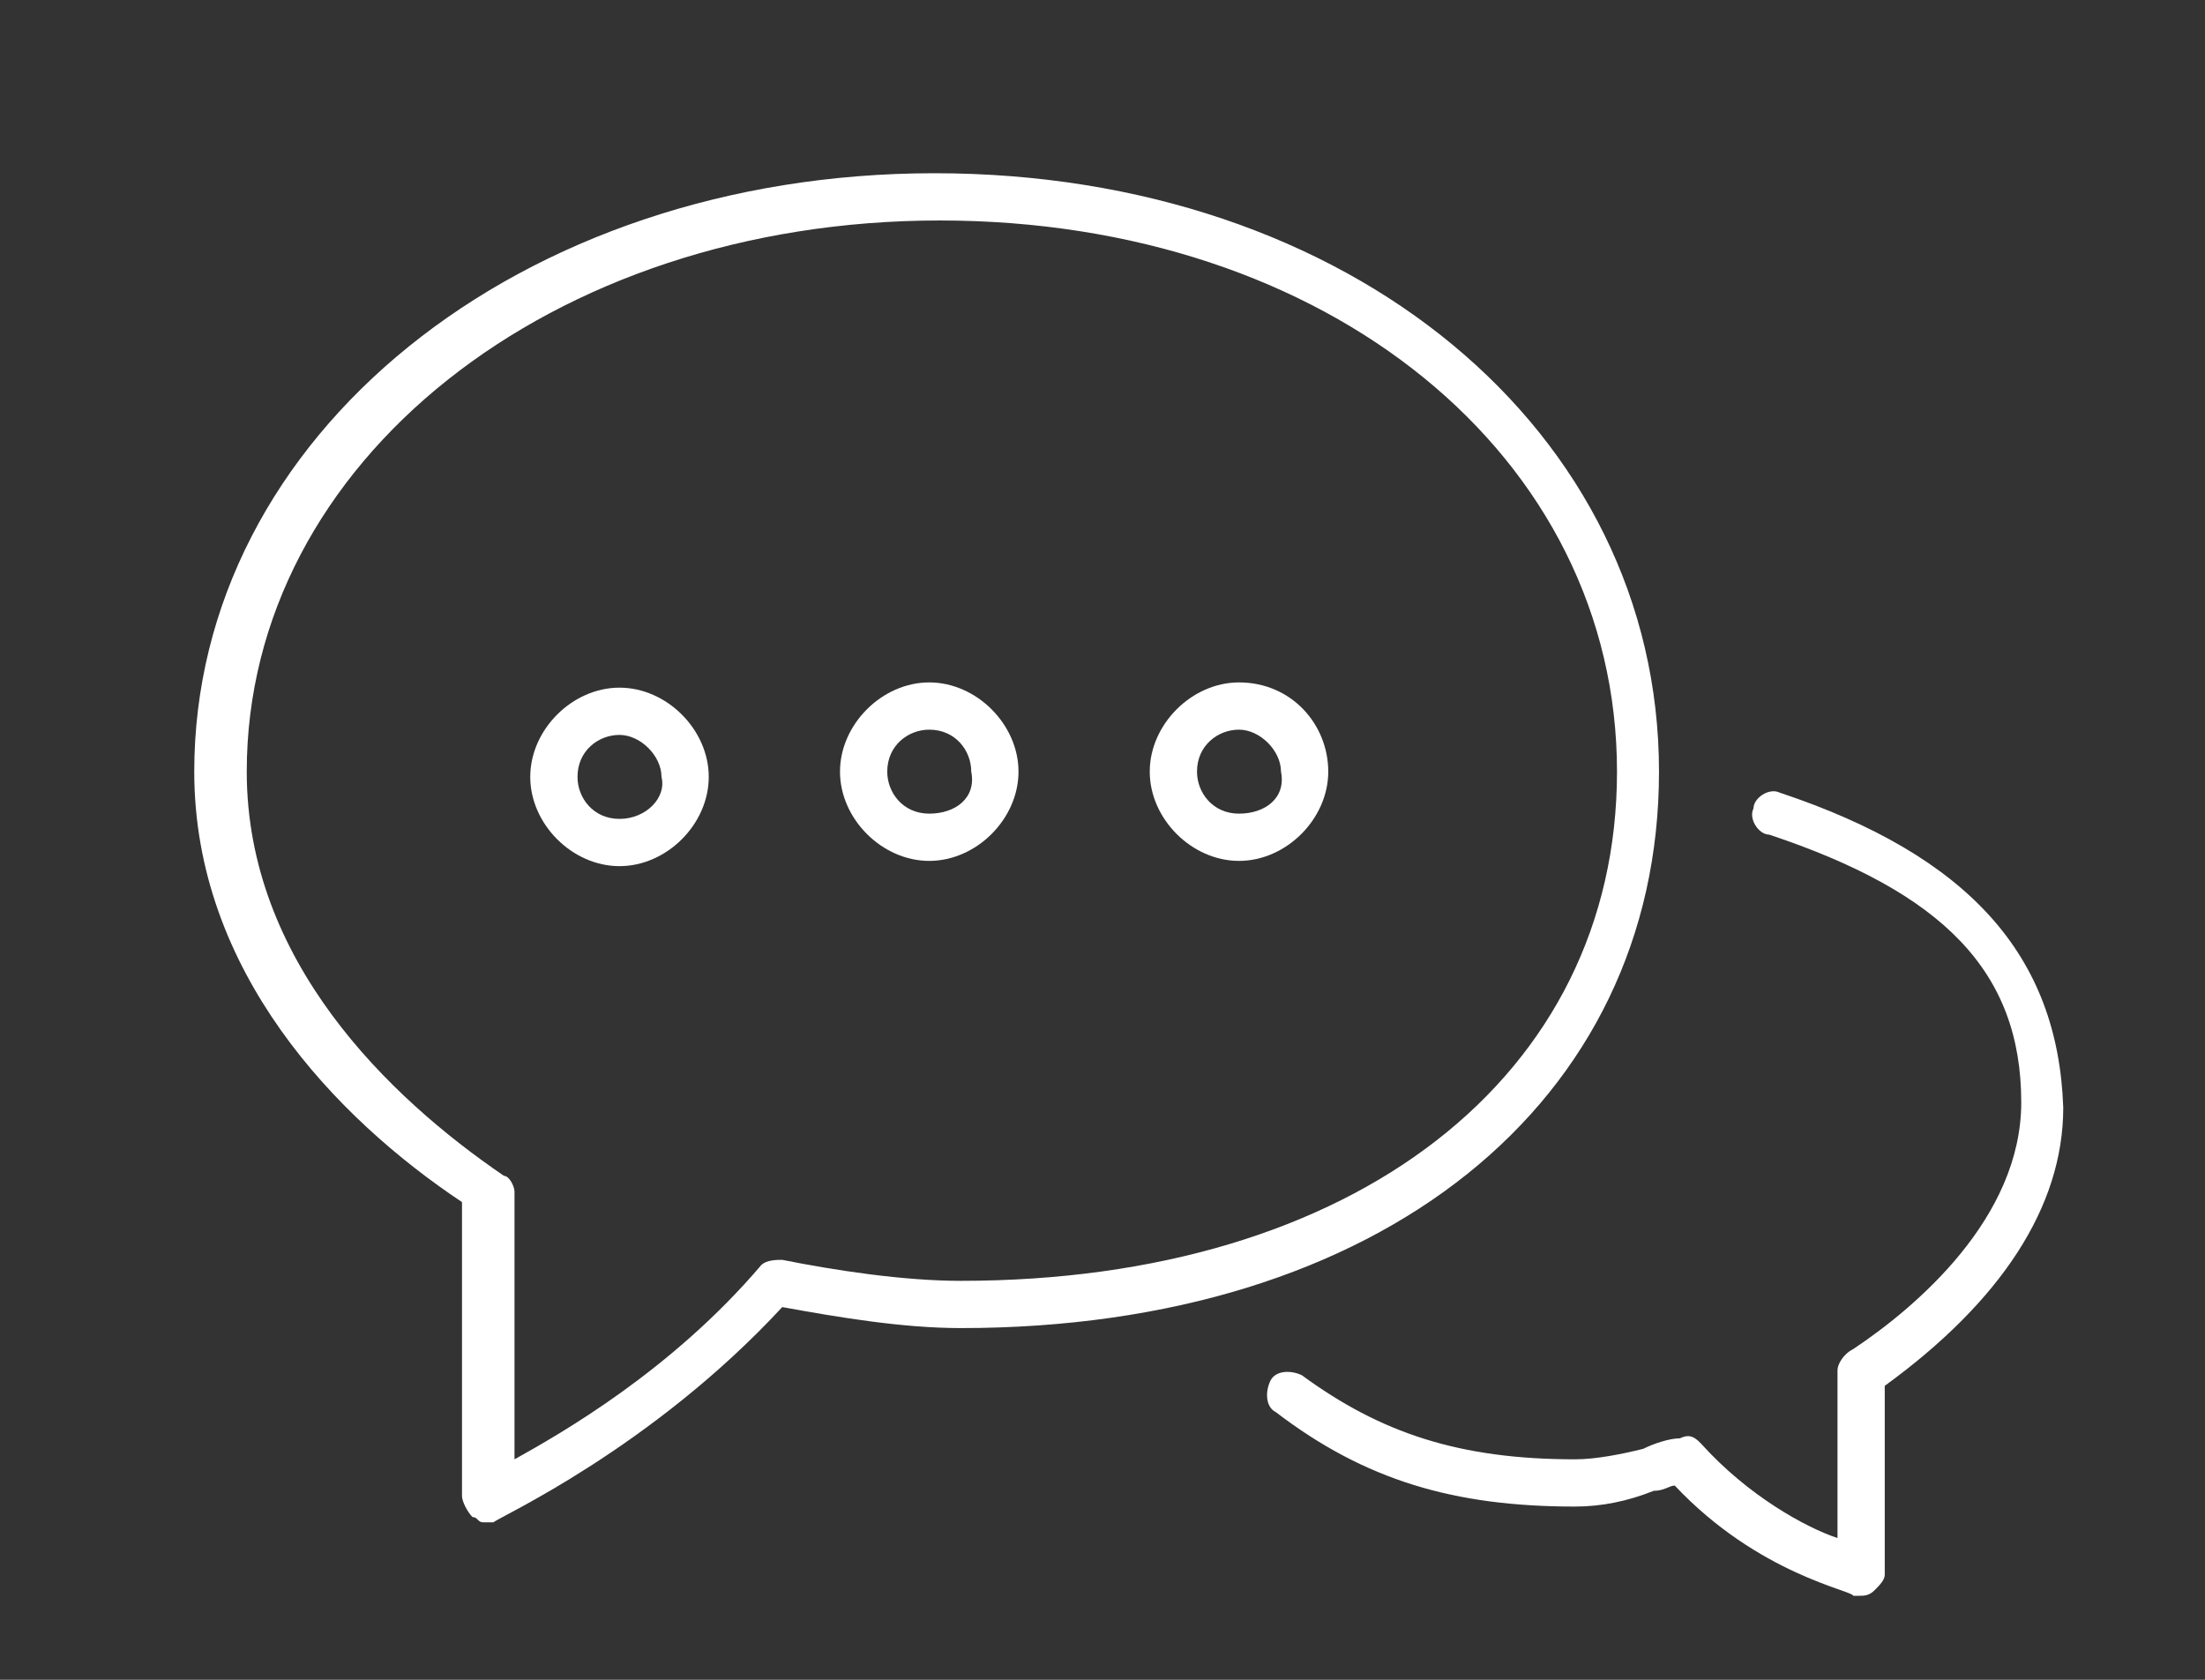 <?xml version="1.0" encoding="utf-8"?>
<!-- Generator: Adobe Illustrator 22.1.0, SVG Export Plug-In . SVG Version: 6.00 Build 0)  -->
<svg version="1.1" id="Layer_1" xmlns="http://www.w3.org/2000/svg" xmlns:xlink="http://www.w3.org/1999/xlink" x="0px" y="0px"
	 viewBox="0 0 42 32" style="enable-background:new 0 0 42 32;" xml:space="preserve">
<rect x="0" y="0" width="42" height="32" fill="#333333" stroke="none"/>
<style type="text/css">
	.st0{fill:#FFFFFF;}
</style>
<g>
	<path class="st0" d="M33.9,15.1c-0.2-0.1-0.5,0.1-0.5,0.3c-0.1,0.2,0.1,0.5,0.3,0.5c3.3,1.1,4.8,2.6,4.8,5.1c0,2.2-2,3.9-3.2,4.7
		C35.1,25.8,35,26,35,26.1v3.2c-0.6-0.2-1.7-0.8-2.6-1.8c-0.1-0.1-0.2-0.2-0.4-0.1c-0.2,0-0.5,0.1-0.7,0.2c-0.4,0.1-0.9,0.2-1.3,0.2
		c-2.2,0-3.7-0.5-5.2-1.6c-0.2-0.1-0.5-0.1-0.6,0.1c-0.1,0.2-0.1,0.5,0.1,0.6c1.7,1.3,3.4,1.8,5.7,1.8c0.5,0,1-0.1,1.5-0.3
		c0.2,0,0.3-0.1,0.4-0.1c1.6,1.7,3.4,2,3.4,2.1c0,0,0.1,0,0.1,0c0.1,0,0.2,0,0.3-0.1c0.1-0.1,0.2-0.2,0.2-0.3v-3.6
		c2.2-1.6,3.4-3.4,3.4-5.3C39.2,18.2,37.5,16.3,33.9,15.1z"/>
	<path class="st0" d="M31.6,14.7c0-6.5-5.9-11.4-13.8-11.4c-7.9,0-14.1,5-14.1,11.4c0,3.8,2.7,6.6,5.1,8.2v5.6
		c0,0.1,0.1,0.3,0.2,0.4c0.1,0,0.1,0.1,0.2,0.1c0.1,0,0.1,0,0.2,0c0.1-0.1,3-1.4,5.5-4.1c1.1,0.2,2.3,0.4,3.4,0.4
		C26.3,25.3,31.6,21,31.6,14.7z M18.3,24.4c-1.1,0-2.4-0.2-3.4-0.4c-0.1,0-0.3,0-0.4,0.1c-1.7,2-3.8,3.2-4.7,3.7v-5.1
		c0-0.1-0.1-0.3-0.2-0.3c-2.2-1.5-4.9-4.1-4.9-7.7c0-5.9,5.8-10.5,13.2-10.5c7.4,0,12.9,4.5,12.9,10.5
		C30.8,20.5,25.8,24.4,18.3,24.4z"/>
	<path class="st0" d="M17.7,13c-0.9,0-1.7,0.8-1.7,1.7c0,0.9,0.8,1.7,1.7,1.7s1.7-0.8,1.7-1.7C19.4,13.8,18.6,13,17.7,13z
		 M17.7,15.5c-0.5,0-0.8-0.4-0.8-0.8c0-0.5,0.4-0.8,0.8-0.8c0.5,0,0.8,0.4,0.8,0.8C18.6,15.2,18.2,15.5,17.7,15.5z"/>
	<path class="st0" d="M23.6,13c-0.9,0-1.7,0.8-1.7,1.7c0,0.9,0.8,1.7,1.7,1.7s1.7-0.8,1.7-1.7C25.3,13.8,24.6,13,23.6,13z
		 M23.6,15.5c-0.5,0-0.8-0.4-0.8-0.8c0-0.5,0.4-0.8,0.8-0.8s0.8,0.4,0.8,0.8C24.5,15.2,24.1,15.5,23.6,15.5z"/>
	<path class="st0" d="M11.8,13.1c-0.9,0-1.7,0.8-1.7,1.7c0,0.9,0.8,1.7,1.7,1.7s1.7-0.8,1.7-1.7C13.5,13.9,12.7,13.1,11.8,13.1z
		 M11.8,15.6c-0.5,0-0.8-0.4-0.8-0.8c0-0.5,0.4-0.8,0.8-0.8s0.8,0.4,0.8,0.8C12.7,15.2,12.3,15.6,11.8,15.6z"/>
</g>
</svg>
